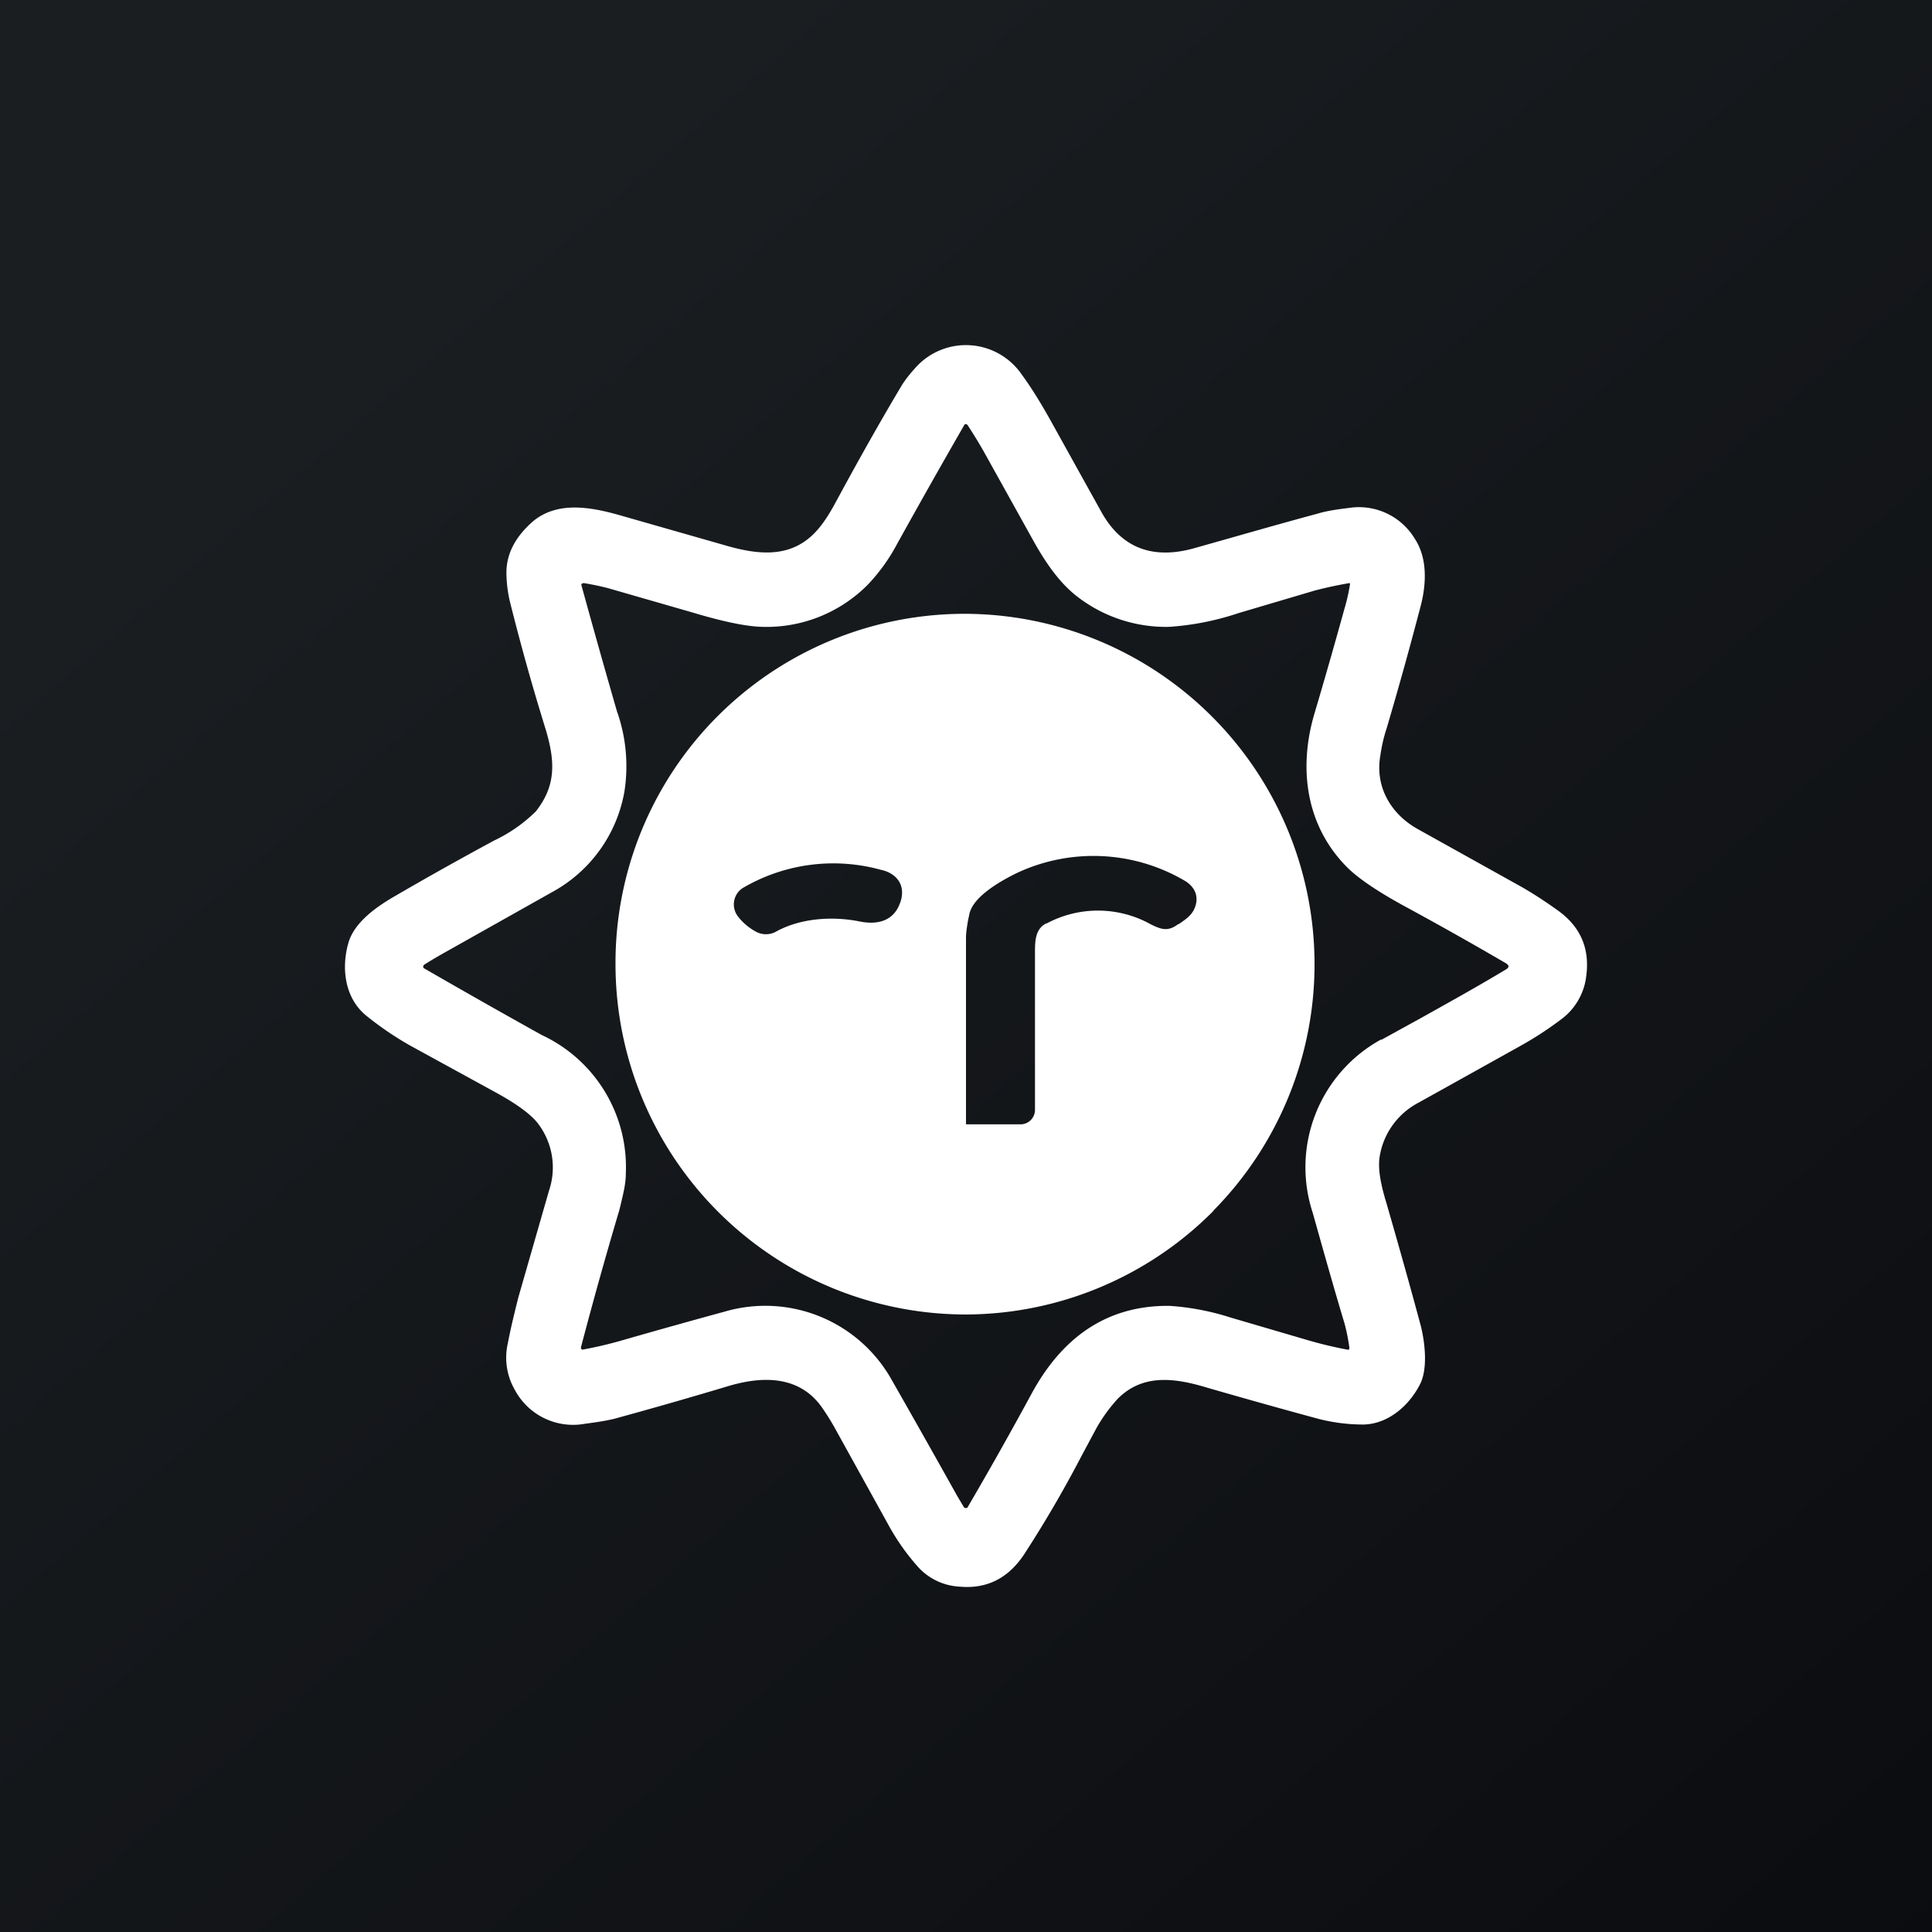 <svg xmlns="http://www.w3.org/2000/svg" width="24" height="24" fill="none" viewBox="0 0 24 24"><rect x="0" y="0" width="24" height="24" fill="#808080" stroke="none"/><g clip-path="url(#a)"><path fill="url(#b)" d="M0 0h24v24H0z"/><path fill="#fff" fill-rule="evenodd" d="M17.623 13.697a.92.92 0 0 0-.484.669c-.03.18.034.416.085.583q.26.902.429 1.534c.047.197.081.489 0 .686-.129.274-.394.518-.711.527-.19 0-.373-.022-.558-.069-.445-.12-.9-.248-1.375-.385-.395-.12-.806-.189-1.127.137a2 2 0 0 0-.258.355l-.184.343q-.33.635-.72 1.235-.296.443-.797.398a.75.75 0 0 1-.506-.231 2.8 2.8 0 0 1-.39-.553l-.664-1.2a3 3 0 0 0-.163-.257c-.283-.386-.737-.373-1.144-.253q-.706.212-1.419.407c-.12.03-.248.047-.373.064a.82.82 0 0 1-.87-.424.8.8 0 0 1-.085-.579c.038-.2.085-.385.128-.56l.382-1.33a.9.9 0 0 0-.138-.84c-.085-.11-.265-.244-.535-.39l-1.055-.578a4 4 0 0 1-.535-.364c-.275-.219-.322-.6-.223-.926.081-.249.351-.437.583-.57q.584-.34 1.225-.686c.19-.09.365-.212.515-.36.257-.325.24-.63.12-1.028a29 29 0 0 1-.437-1.56 1.6 1.6 0 0 1-.048-.378q0-.353.335-.642c.321-.262.758-.163 1.114-.06l1.26.36c.407.12.797.162 1.101-.133q.134-.128.275-.39c.283-.523.557-1.012.831-1.47q.064-.101.18-.227a.84.84 0 0 1 1.307.103c.125.17.236.355.343.544l.652 1.174c.252.441.643.587 1.174.429.489-.137.99-.283 1.5-.42.128-.039.266-.056.399-.073a.81.81 0 0 1 .814.385c.158.24.141.558.077.815a49 49 0 0 1-.429 1.543q-.051.154-.077.334c-.068.386.129.729.472.917l1.208.673c.18.098.352.21.514.326q.43.3.365.814a.78.78 0 0 1-.309.544 4.4 4.4 0 0 1-.514.335zm-.467-.784a1.81 1.81 0 0 0-.849 2.152c.137.488.266.947.395 1.375q.039.144.06.3.002.032-.022.026a5 5 0 0 1-.501-.12l-.952-.279q-.37-.119-.758-.145c-.797-.009-1.346.411-1.715 1.092q-.387.714-.797 1.415l-.013.004a.03.03 0 0 1-.034-.017l-.077-.129q-.402-.72-.81-1.435A1.8 1.8 0 0 0 9 16.294q-.623.17-1.226.343a5 5 0 0 1-.54.129.026.026 0 0 1-.017-.03 55 55 0 0 1 .476-1.702l.017-.068c.03-.129.064-.257.064-.386a1.81 1.81 0 0 0-1.045-1.723q-.737-.41-1.466-.831a.03.03 0 0 1 .008-.043c.108-.069.215-.129.313-.184l1.273-.716a1.77 1.77 0 0 0 .9-1.251c.052-.336.02-.679-.094-.999q-.226-.783-.442-1.569a.03.03 0 0 1 .022-.02h.013q.153.025.3.063l1.041.3q.579.174.874.18a1.77 1.77 0 0 0 1.312-.527 2.3 2.3 0 0 0 .36-.501q.414-.747.84-1.487a.03.03 0 0 1 .026 0l.008.004q.114.175.202.33l.634 1.14c.146.257.321.514.557.686a1.8 1.8 0 0 0 1.114.355q.442-.03.862-.171l.943-.279a5 5 0 0 1 .437-.094l.004.009v.008a2.4 2.4 0 0 1-.073.317q-.18.652-.373 1.303c-.201.694-.09 1.406.429 1.912q.224.212.737.488.625.34 1.217.686.064.039 0 .077c-.355.214-.72.416-1.08.617l-.467.257zm-2.083 2.126a4.354 4.354 0 0 0-3.099-7.414 4.337 4.337 0 0 0-4.328 4.362 4.354 4.354 0 0 0 4.358 4.342 4.35 4.35 0 0 0 3.069-1.286zm-2.074-3.566a1.35 1.35 0 0 1 1.303.013c.11.051.197.094.325 0l.026-.013c.073-.051.146-.099.184-.184.06-.137.017-.262-.111-.343a2.24 2.24 0 0 0-2.109-.094c-.188.094-.544.291-.578.518l-.013.06c-.013.077-.026.15-.026.223v2.314h.677a.18.18 0 0 0 .18-.18V11.83c0-.129 0-.292.142-.36zm-1.818-.257c-.081.231-.287.274-.501.231-.334-.068-.729-.042-1.029.12a.26.26 0 0 1-.248.013.7.7 0 0 1-.24-.201.244.244 0 0 1 .056-.343 2.22 2.22 0 0 1 1.723-.231c.2.042.317.197.24.41" clip-rule="evenodd"/></g><defs><linearGradient id="b" x1="4.466" x2="29.207" y1="4.161" y2="32.58" gradientUnits="userSpaceOnUse"><stop stop-color="#1A1E21"/><stop offset="1" stop-color="#06060A"/></linearGradient><clipPath id="a"><path fill="#fff" d="M0 0h24v24H0z"/></clipPath></defs></svg>